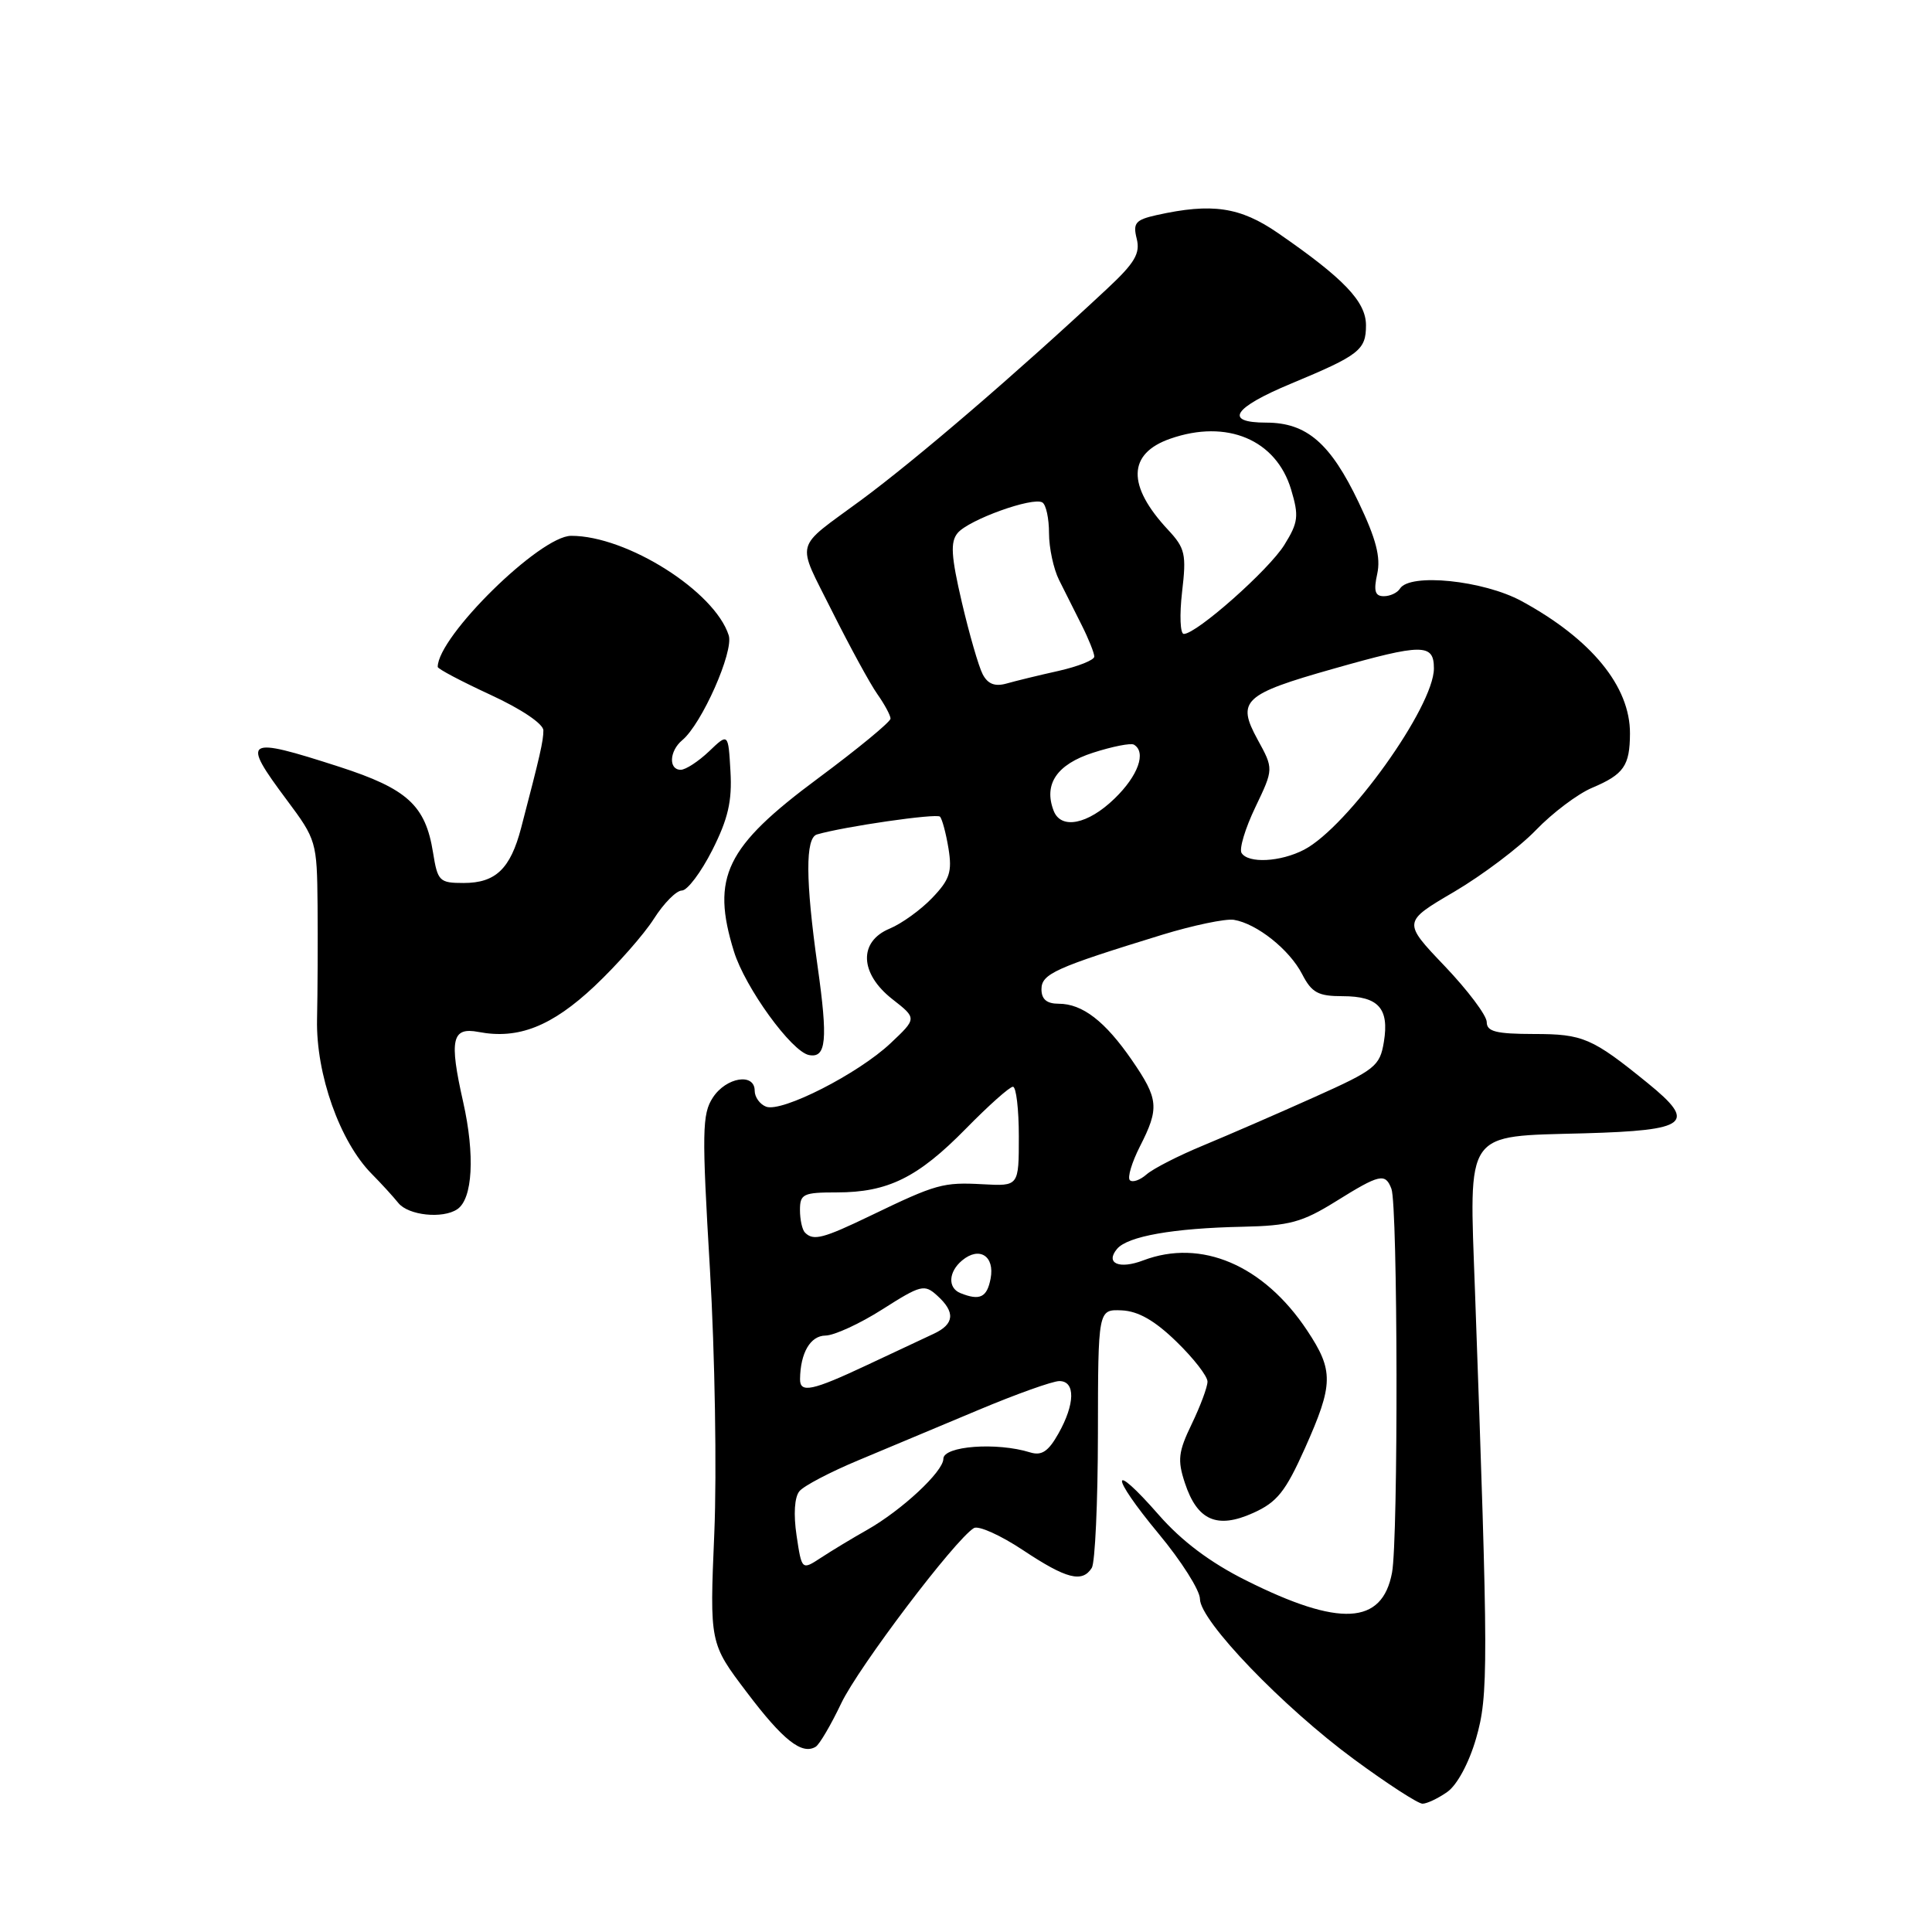 <?xml version="1.0" encoding="UTF-8" standalone="no"?>
<!DOCTYPE svg PUBLIC "-//W3C//DTD SVG 1.1//EN" "http://www.w3.org/Graphics/SVG/1.1/DTD/svg11.dtd" >
<svg xmlns="http://www.w3.org/2000/svg" xmlns:xlink="http://www.w3.org/1999/xlink" version="1.1" viewBox="0 0 256 256">
 <g >
 <path fill="currentColor"
d=" M 191.76 237.45 C 193.06 236.55 194.64 233.62 195.58 230.38 C 197.24 224.65 197.23 220.85 195.44 171.00 C 194.67 149.54 193.92 150.61 209.92 150.17 C 223.72 149.78 224.90 148.85 218.31 143.50 C 210.96 137.53 209.76 137.01 203.25 137.01 C 198.23 137.00 197.00 136.69 197.00 135.43 C 197.00 134.56 194.49 131.22 191.43 128.01 C 185.86 122.17 185.86 122.17 192.68 118.17 C 196.43 115.96 201.30 112.29 203.50 110.01 C 205.70 107.72 209.06 105.19 210.96 104.39 C 215.17 102.61 215.96 101.47 215.98 97.20 C 216.01 90.96 210.88 84.69 201.62 79.65 C 196.56 76.90 186.80 75.90 185.50 78.00 C 185.16 78.55 184.20 79.00 183.36 79.00 C 182.20 79.00 181.99 78.31 182.49 76.04 C 182.97 73.85 182.34 71.40 180.04 66.59 C 176.29 58.72 173.14 56.00 167.78 56.00 C 162.12 56.00 163.37 54.04 171.08 50.83 C 180.13 47.06 181.00 46.38 181.00 43.10 C 181.00 39.97 178.08 36.91 169.34 30.88 C 164.32 27.42 160.60 26.87 153.26 28.50 C 150.45 29.13 150.10 29.55 150.62 31.63 C 151.11 33.58 150.37 34.84 146.69 38.27 C 134.67 49.49 121.56 60.75 114.11 66.26 C 105.09 72.91 105.48 71.41 110.26 81.00 C 112.60 85.67 115.29 90.61 116.25 91.97 C 117.21 93.33 118.00 94.80 118.00 95.22 C 118.00 95.65 113.68 99.21 108.40 103.13 C 96.14 112.22 94.20 116.22 97.25 126.07 C 98.73 130.86 104.89 139.36 107.20 139.80 C 109.49 140.24 109.72 137.82 108.33 128.00 C 106.73 116.63 106.70 111.03 108.25 110.57 C 111.85 109.52 124.08 107.75 124.55 108.21 C 124.84 108.51 125.35 110.41 125.68 112.43 C 126.18 115.52 125.85 116.55 123.52 118.98 C 122.01 120.56 119.47 122.39 117.88 123.05 C 113.74 124.77 113.90 129.00 118.25 132.40 C 121.50 134.94 121.50 134.94 118.00 138.24 C 113.73 142.27 103.59 147.44 101.51 146.64 C 100.68 146.32 100.00 145.37 100.00 144.53 C 100.00 142.12 96.22 142.73 94.46 145.43 C 93.03 147.60 92.99 149.97 94.07 168.18 C 94.73 179.38 94.99 195.06 94.65 203.12 C 94.03 217.74 94.03 217.74 98.95 224.23 C 103.76 230.60 106.27 232.57 108.09 231.45 C 108.59 231.14 110.11 228.55 111.47 225.69 C 113.75 220.91 126.51 204.04 129.04 202.48 C 129.64 202.11 132.57 203.42 135.55 205.40 C 141.31 209.23 143.40 209.76 144.67 207.75 C 145.10 207.06 145.47 199.07 145.48 190.00 C 145.50 173.50 145.50 173.50 148.63 173.63 C 150.82 173.73 153.00 174.97 155.88 177.77 C 158.15 179.97 160.00 182.35 160.00 183.07 C 160.00 183.78 159.06 186.30 157.92 188.67 C 156.13 192.37 156.00 193.46 157.00 196.49 C 158.64 201.48 161.27 202.63 166.04 200.48 C 169.23 199.05 170.33 197.66 172.92 191.88 C 176.70 183.41 176.74 181.62 173.20 176.29 C 167.45 167.63 159.17 164.09 151.48 167.01 C 148.30 168.22 146.42 167.40 148.01 165.49 C 149.41 163.81 155.46 162.74 164.67 162.55 C 170.85 162.42 172.55 161.96 176.99 159.20 C 182.83 155.56 183.56 155.40 184.37 157.52 C 185.22 159.73 185.29 203.94 184.45 208.39 C 183.15 215.32 177.50 215.62 165.10 209.41 C 160.37 207.05 156.58 204.20 153.56 200.75 C 147.06 193.32 147.03 195.40 153.52 203.22 C 156.54 206.85 159.00 210.74 159.00 211.87 C 159.00 214.76 170.00 226.20 179.46 233.15 C 183.84 236.37 187.90 239.00 188.49 239.00 C 189.07 239.00 190.55 238.30 191.76 237.45 Z  M 60.59 160.23 C 62.64 158.86 62.95 153.04 61.37 146.01 C 59.50 137.73 59.87 136.06 63.41 136.74 C 68.68 137.75 73.12 135.99 78.77 130.68 C 81.79 127.83 85.33 123.81 86.64 121.75 C 87.95 119.69 89.62 118.00 90.35 118.00 C 91.08 118.00 92.89 115.59 94.38 112.65 C 96.47 108.51 97.02 106.16 96.79 102.21 C 96.50 97.12 96.50 97.12 93.95 99.56 C 92.54 100.90 90.85 102.00 90.20 102.00 C 88.56 102.00 88.69 99.50 90.40 98.08 C 92.99 95.93 97.24 86.34 96.56 84.19 C 94.71 78.35 83.04 70.98 75.68 71.00 C 71.57 71.00 58.00 84.34 58.00 88.37 C 58.00 88.63 61.15 90.29 65.00 92.07 C 69.08 93.95 72.00 95.92 72.00 96.78 C 72.00 98.20 71.57 100.07 69.05 109.71 C 67.63 115.13 65.67 117.00 61.44 117.00 C 58.22 117.00 57.99 116.77 57.38 112.97 C 56.38 106.71 53.98 104.52 44.95 101.60 C 32.39 97.55 31.92 97.85 38.00 106.00 C 41.92 111.25 42.00 111.54 42.08 119.93 C 42.12 124.64 42.09 131.46 42.01 135.08 C 41.86 142.34 45.03 151.28 49.26 155.55 C 50.49 156.79 52.08 158.53 52.79 159.41 C 54.12 161.05 58.66 161.53 60.59 160.23 Z  M 105.55 203.47 C 105.13 200.66 105.27 198.38 105.93 197.59 C 106.51 196.88 110.03 195.04 113.75 193.49 C 117.46 191.94 124.60 188.95 129.62 186.84 C 134.64 184.73 139.48 183.00 140.37 183.00 C 142.51 183.00 142.46 186.03 140.25 189.95 C 138.91 192.33 138.03 192.92 136.50 192.45 C 132.08 191.07 125.00 191.60 125.00 193.30 C 125.00 194.98 119.52 200.09 114.91 202.71 C 112.94 203.82 110.18 205.49 108.78 206.41 C 106.24 208.07 106.24 208.07 105.55 203.47 Z  M 106.01 182.75 C 106.05 179.27 107.37 177.00 109.37 176.97 C 110.54 176.96 113.95 175.39 116.93 173.49 C 122.02 170.25 122.49 170.13 124.18 171.67 C 126.61 173.86 126.47 175.44 123.75 176.72 C 122.51 177.30 118.52 179.17 114.88 180.88 C 107.63 184.29 105.99 184.64 106.01 182.75 Z  M 127.25 171.34 C 125.56 170.65 125.67 168.52 127.49 167.01 C 129.77 165.11 131.83 166.43 131.26 169.42 C 130.78 171.93 129.83 172.38 127.25 171.34 Z  M 106.67 163.33 C 106.30 162.97 106.00 161.62 106.00 160.33 C 106.00 158.21 106.43 158.00 110.88 158.00 C 117.65 158.00 121.62 156.04 127.97 149.57 C 130.97 146.51 133.78 144.00 134.22 144.00 C 134.65 144.00 135.00 146.97 135.00 150.59 C 135.00 157.18 135.00 157.18 130.25 156.92 C 124.95 156.63 124.07 156.88 115.40 161.06 C 109.05 164.12 107.78 164.45 106.67 163.33 Z  M 149.71 156.38 C 149.37 156.03 149.97 154.03 151.04 151.92 C 153.64 146.82 153.53 145.63 149.98 140.47 C 146.43 135.32 143.43 133.00 140.28 133.00 C 138.70 133.00 138.00 132.41 138.00 131.08 C 138.00 129.04 139.82 128.22 154.00 123.86 C 158.12 122.60 162.40 121.71 163.49 121.88 C 166.53 122.38 170.86 125.82 172.54 129.08 C 173.81 131.54 174.66 132.00 177.90 132.00 C 182.65 132.00 184.10 133.61 183.37 138.06 C 182.84 141.27 182.23 141.76 174.15 145.38 C 169.39 147.52 162.80 150.38 159.50 151.75 C 156.20 153.11 152.79 154.85 151.92 155.62 C 151.05 156.38 150.06 156.72 149.71 156.38 Z  M 164.51 113.02 C 164.18 112.48 165.00 109.75 166.34 106.96 C 168.77 101.88 168.77 101.88 166.63 97.98 C 163.83 92.85 164.75 91.99 176.69 88.61 C 188.49 85.26 190.00 85.25 190.00 88.57 C 190.00 93.64 178.59 109.57 172.80 112.59 C 169.67 114.22 165.39 114.44 164.51 113.02 Z  M 139.61 107.42 C 138.26 103.90 140.04 101.28 144.83 99.74 C 147.40 98.91 149.84 98.43 150.25 98.67 C 151.93 99.67 150.81 102.79 147.70 105.80 C 144.15 109.25 140.58 109.96 139.61 107.42 Z  M 130.21 89.34 C 129.68 88.33 128.44 84.04 127.45 79.81 C 126.02 73.67 125.91 71.81 126.89 70.63 C 128.35 68.87 136.87 65.80 138.12 66.58 C 138.61 66.87 139.00 68.71 139.00 70.65 C 139.00 72.60 139.60 75.39 140.33 76.85 C 141.06 78.31 142.41 81.00 143.33 82.83 C 144.25 84.66 145.00 86.54 145.00 87.00 C 145.00 87.46 142.86 88.31 140.25 88.90 C 137.64 89.48 134.53 90.24 133.34 90.58 C 131.82 91.00 130.88 90.63 130.21 89.34 Z  M 156.63 78.45 C 157.22 73.44 157.05 72.65 154.77 70.20 C 149.30 64.34 149.41 60.10 155.07 58.13 C 162.57 55.51 169.10 58.26 171.08 64.87 C 172.13 68.38 172.03 69.22 170.19 72.19 C 168.14 75.51 158.55 84.00 156.86 84.00 C 156.38 84.00 156.28 81.50 156.63 78.45 Z "/>
</g>
</svg>